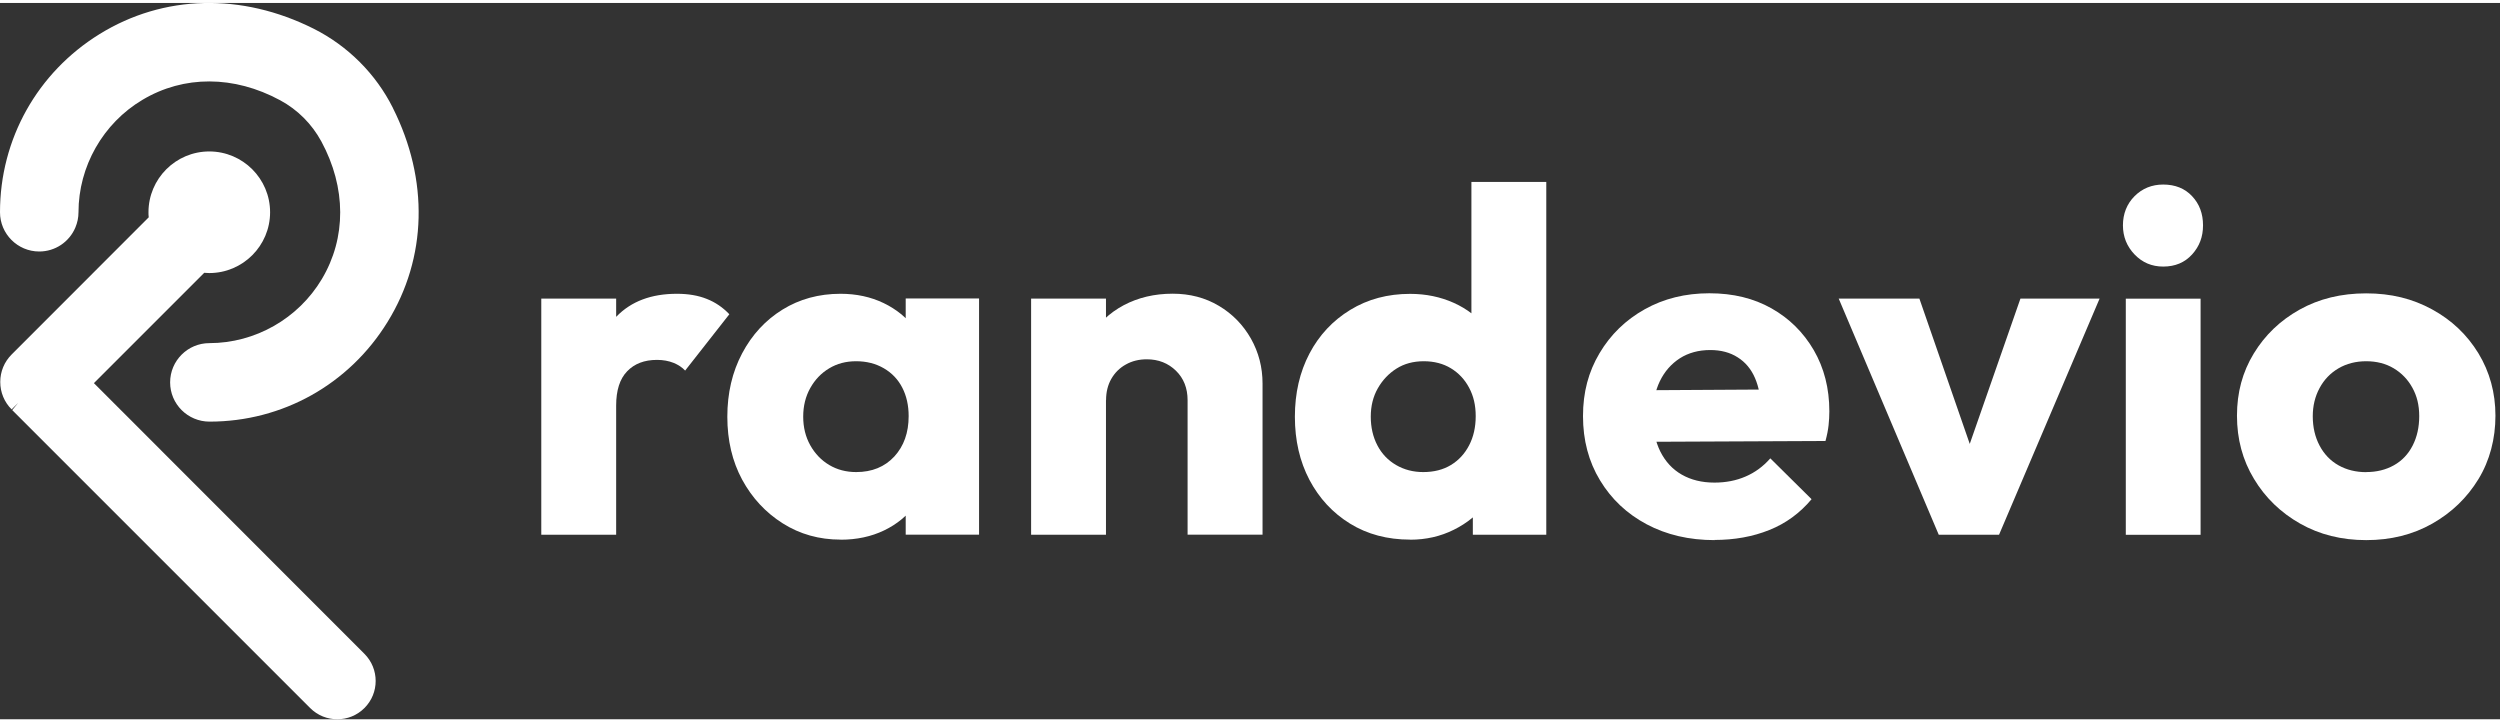 <svg width="450" height="130" viewBox="0 0 534 153" fill="none" xmlns="http://www.w3.org/2000/svg">
<rect x="0" y="0" width="534" height="153" fill="#333333" stroke="none"/>
<path d="M20.058 81.204L43.624 57.638C44.002 57.674 44.362 57.692 44.704 57.692C51.864 57.692 57.692 51.863 57.692 44.703C57.692 37.544 51.864 31.715 44.704 31.715C37.544 31.715 31.715 37.544 31.715 44.703C31.715 45.063 31.715 45.423 31.769 45.783L2.483 75.088C0.917 76.653 0.054 78.739 0.054 80.952C0.054 83.165 0.917 85.252 2.483 86.817L3.868 85.431L2.608 86.961L66.255 150.607C67.856 152.208 69.943 153 72.048 153C74.152 153 76.239 152.208 77.84 150.607C81.042 147.423 81.042 142.224 77.84 139.022L20.058 81.204Z" fill="white"/>
<path d="M83.921 22.415C80.287 15.148 74.278 9.157 67.011 5.505C51.63 -2.212 34.953 -1.799 21.282 6.638C7.951 14.878 0 29.107 0 44.704C0 49.327 3.76 53.087 8.383 53.087C11.765 53.087 14.787 51.072 16.101 47.96C16.532 46.935 16.766 45.837 16.766 44.704C16.766 34.918 22.001 25.707 30.438 20.688C39.271 15.417 49.975 15.453 59.833 20.778C63.575 22.793 66.615 25.851 68.648 29.593C73.972 39.451 74.008 50.155 68.738 58.988C63.7 67.425 54.508 72.66 44.722 72.66C40.098 72.66 36.339 76.419 36.339 81.043C36.339 85.666 40.098 89.426 44.758 89.426C60.355 89.426 74.584 81.457 82.787 68.126C91.224 54.454 91.638 37.796 83.921 22.433V22.415Z" fill="white"/>
<path d="M115.618 113.585V63.143H131.611V113.585H115.618ZM131.611 85.972L124.972 80.791C126.286 74.836 128.516 70.249 131.664 66.993C134.813 63.737 139.112 62.118 144.581 62.118C147.009 62.118 149.132 62.477 150.967 63.215C152.802 63.934 154.403 65.032 155.788 66.489L146.344 78.524C145.714 77.84 144.887 77.283 143.861 76.869C142.818 76.455 141.649 76.239 140.335 76.239C137.637 76.239 135.514 77.049 133.949 78.686C132.384 80.305 131.611 82.751 131.611 86.007V85.972Z" fill="white"/>
<path d="M179.552 114.629C174.983 114.629 170.863 113.477 167.194 111.157C163.524 108.836 160.645 105.724 158.523 101.82C156.418 97.916 155.357 93.437 155.357 88.382C155.357 83.327 156.418 78.812 158.523 74.836C160.627 70.86 163.506 67.748 167.14 65.5C170.774 63.251 174.911 62.118 179.534 62.118C182.916 62.118 185.993 62.783 188.727 64.096C191.461 65.41 193.692 67.227 195.419 69.547C197.146 71.868 198.117 74.512 198.333 77.481V99.284C198.117 102.252 197.182 104.896 195.473 107.217C193.782 109.538 191.569 111.355 188.835 112.668C186.1 113.981 183.006 114.647 179.552 114.647V114.629ZM182.88 100.201C186.262 100.201 188.979 99.086 191.03 96.873C193.062 94.66 194.088 91.782 194.088 88.256C194.088 85.972 193.638 83.957 192.739 82.194C191.839 80.431 190.526 79.046 188.799 78.038C187.072 77.031 185.093 76.527 182.88 76.527C180.668 76.527 178.815 77.031 177.124 78.038C175.433 79.046 174.084 80.449 173.076 82.248C172.069 84.047 171.565 86.079 171.565 88.364C171.565 90.649 172.069 92.682 173.076 94.481C174.084 96.279 175.433 97.683 177.124 98.69C178.815 99.697 180.74 100.201 182.88 100.201ZM193.458 113.585V99.985L195.851 87.626L193.458 75.484V63.125H209.127V113.567H193.458V113.585Z" fill="white"/>
<path d="M220.244 113.585V63.143H236.237V113.585H220.244ZM253.669 113.585V84.838C253.669 82.284 252.841 80.179 251.186 78.56C249.531 76.941 247.444 76.113 244.962 76.113C243.307 76.113 241.814 76.473 240.5 77.211C239.187 77.93 238.144 78.956 237.388 80.269C236.633 81.582 236.255 83.111 236.255 84.838L230.139 81.834C230.139 77.894 231.02 74.422 232.783 71.454C234.546 68.486 236.975 66.183 240.051 64.546C243.127 62.927 246.599 62.099 250.485 62.099C254.154 62.099 257.447 62.963 260.343 64.69C263.257 66.417 265.524 68.756 267.197 71.688C268.852 74.638 269.679 77.822 269.679 81.294V113.567H253.705L253.669 113.585Z" fill="white"/>
<path d="M301.197 114.629C296.358 114.629 292.076 113.495 288.37 111.211C284.665 108.926 281.786 105.814 279.699 101.874C277.631 97.934 276.587 93.437 276.587 88.382C276.587 83.327 277.631 78.83 279.699 74.89C281.768 70.95 284.683 67.838 288.424 65.553C292.166 63.269 296.412 62.136 301.197 62.136C304.579 62.136 307.691 62.783 310.533 64.06C313.376 65.338 315.678 67.136 317.495 69.457C319.294 71.778 320.338 74.458 320.607 77.498V98.78C320.338 101.748 319.294 104.429 317.495 106.821C315.696 109.214 313.376 111.121 310.533 112.524C307.691 113.945 304.579 114.647 301.197 114.647V114.629ZM304.003 100.201C306.288 100.201 308.267 99.697 309.922 98.69C311.577 97.683 312.872 96.279 313.807 94.48C314.743 92.681 315.211 90.613 315.211 88.256C315.211 85.9 314.743 83.957 313.807 82.194C312.872 80.431 311.577 79.046 309.922 78.038C308.267 77.031 306.324 76.527 304.111 76.527C301.898 76.527 299.956 77.049 298.301 78.092C296.645 79.135 295.314 80.539 294.307 82.302C293.299 84.065 292.796 86.097 292.796 88.364C292.796 90.631 293.263 92.681 294.199 94.48C295.134 96.279 296.466 97.683 298.193 98.69C299.92 99.697 301.862 100.201 304.003 100.201ZM330.268 113.585H314.599V99.985L316.992 87.626L314.293 75.484V38.227H330.286V113.567L330.268 113.585Z" fill="white"/>
<path d="M366.265 114.736C360.796 114.736 355.957 113.603 351.729 111.354C347.502 109.106 344.192 105.976 341.763 101.964C339.334 97.952 338.129 93.383 338.129 88.256C338.129 83.129 339.298 78.794 341.655 74.818C344.012 70.842 347.232 67.712 351.315 65.427C355.399 63.143 360.004 62.01 365.113 62.01C370.222 62.01 374.594 63.089 378.389 65.23C382.185 67.37 385.207 70.357 387.42 74.152C389.633 77.966 390.748 82.32 390.748 87.231C390.748 88.202 390.694 89.192 390.586 90.181C390.478 91.188 390.262 92.304 389.921 93.563L346.53 93.761V82.751L383.067 82.535L376.213 87.213C376.141 84.37 375.691 82.014 374.864 80.107C374.036 78.2 372.813 76.725 371.176 75.7C369.557 74.656 367.596 74.134 365.311 74.134C362.829 74.134 360.652 74.728 358.817 75.897C356.982 77.085 355.561 78.704 354.553 80.772C353.546 82.841 353.042 85.342 353.042 88.238C353.042 91.134 353.582 93.671 354.643 95.812C355.723 97.952 357.234 99.607 359.213 100.741C361.192 101.874 363.512 102.45 366.211 102.45C368.639 102.45 370.852 102.018 372.849 101.154C374.864 100.291 376.626 98.996 378.138 97.269L386.952 105.994C384.47 108.962 381.448 111.175 377.922 112.578C374.396 113.999 370.474 114.701 366.193 114.701L366.265 114.736Z" fill="white"/>
<path d="M414.116 113.585L392.745 63.143H409.979L424.514 105.076H416.941L431.566 63.143H448.476L426.997 113.585H414.134H414.116Z" fill="white"/>
<path d="M462.058 56.307C459.63 56.307 457.597 55.444 455.942 53.717C454.287 51.989 453.459 49.921 453.459 47.492C453.459 45.064 454.287 42.923 455.942 41.268C457.597 39.613 459.648 38.785 462.058 38.785C464.613 38.785 466.681 39.613 468.229 41.268C469.794 42.923 470.567 45.01 470.567 47.492C470.567 49.975 469.794 51.989 468.229 53.717C466.663 55.444 464.613 56.307 462.058 56.307ZM454.071 113.603V63.161H470.045V113.603H454.071Z" fill="white"/>
<path d="M505.431 114.736C500.178 114.736 495.465 113.567 491.309 111.211C487.153 108.854 483.861 105.67 481.451 101.658C479.022 97.647 477.817 93.149 477.817 88.166C477.817 83.183 479.004 78.83 481.397 74.89C483.789 70.95 487.045 67.82 491.201 65.499C495.357 63.179 500.088 62.028 505.413 62.028C510.738 62.028 515.289 63.161 519.48 65.445C523.672 67.73 526.964 70.86 529.393 74.836C531.803 78.812 533.026 83.255 533.026 88.166C533.026 93.077 531.821 97.737 529.393 101.712C526.964 105.688 523.69 108.854 519.534 111.211C515.379 113.567 510.684 114.736 505.413 114.736H505.431ZM505.431 100.201C507.643 100.201 509.622 99.715 511.349 98.744C513.076 97.772 514.407 96.369 515.343 94.534C516.278 92.699 516.746 90.613 516.746 88.256C516.746 85.899 516.26 83.957 515.289 82.194C514.317 80.431 512.986 79.046 511.295 78.038C509.604 77.031 507.643 76.527 505.431 76.527C503.218 76.527 501.239 77.031 499.512 78.038C497.785 79.046 496.436 80.449 495.465 82.248C494.493 84.046 494.007 86.061 494.007 88.274C494.007 90.631 494.493 92.717 495.465 94.552C496.436 96.387 497.785 97.79 499.512 98.762C501.239 99.733 503.218 100.219 505.431 100.219V100.201Z" fill="white"/>
</svg>
